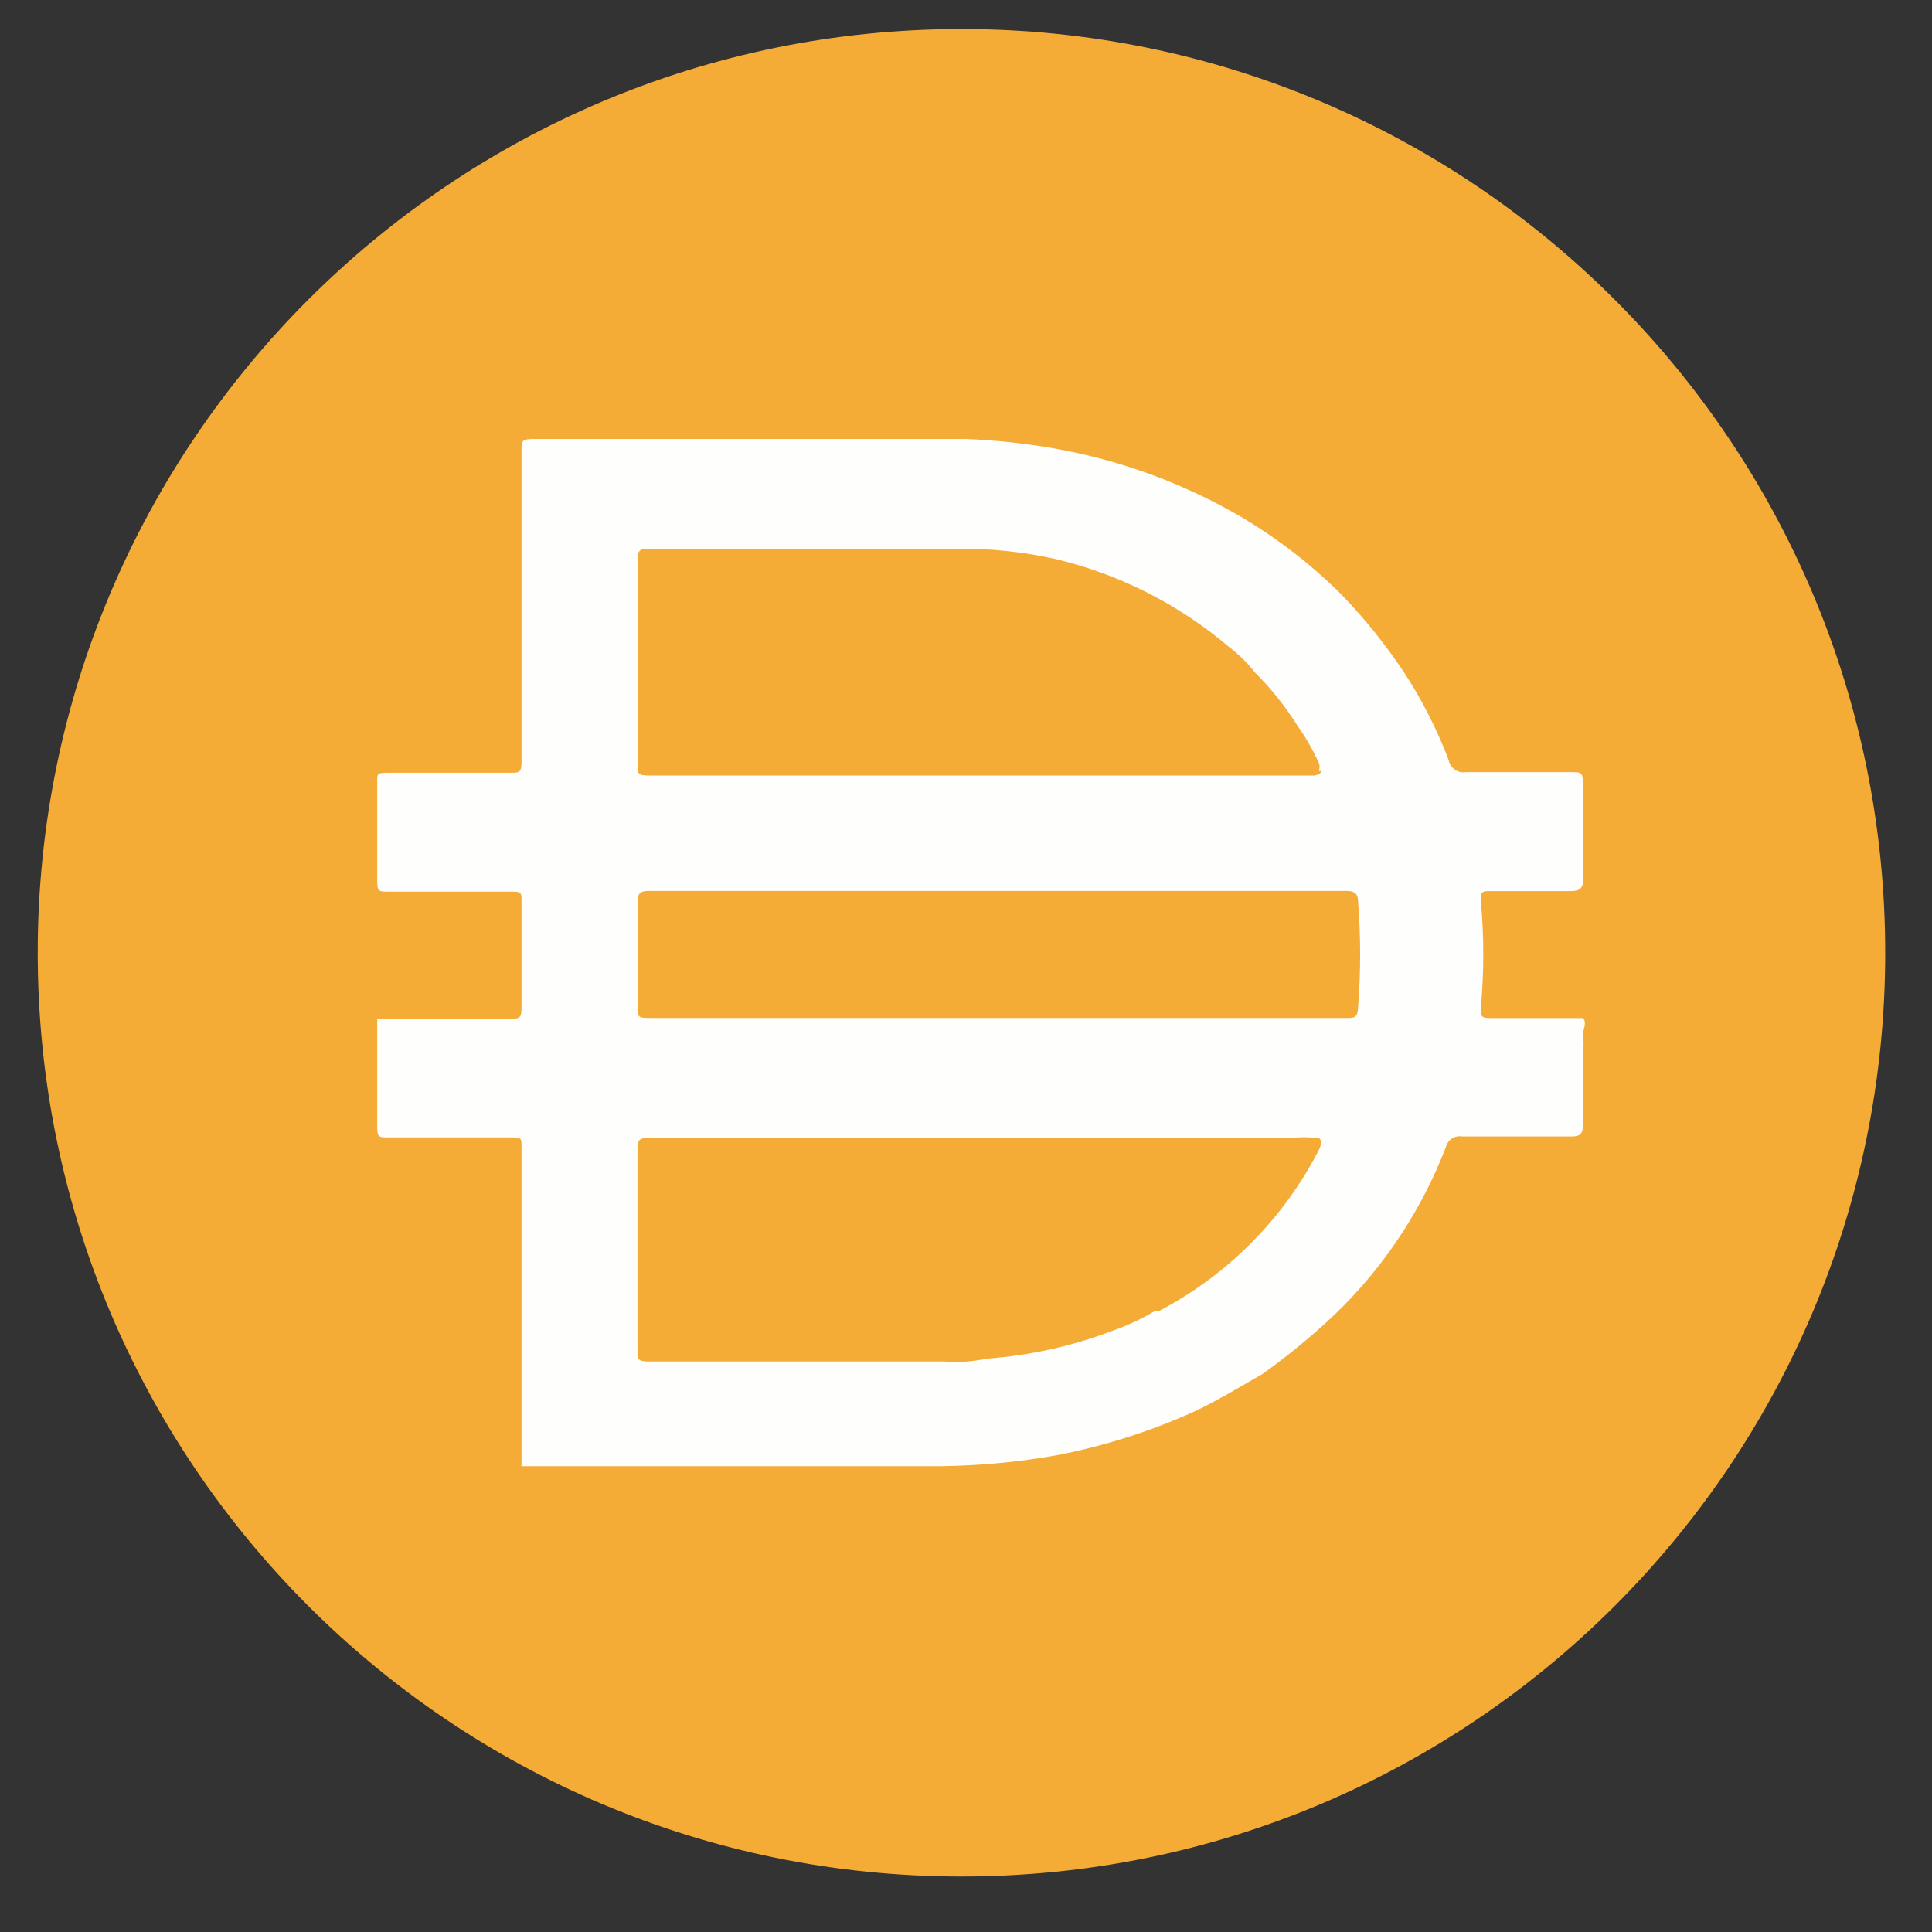 <?xml version="1.0" encoding="utf-8"?>
<!-- Generator: Adobe Illustrator 16.0.0, SVG Export Plug-In . SVG Version: 6.00 Build 0)  -->
<!DOCTYPE svg PUBLIC "-//W3C//DTD SVG 1.1//EN" "http://www.w3.org/Graphics/SVG/1.1/DTD/svg11.dtd">
<svg version="1.1" id="Layer_1" xmlns="http://www.w3.org/2000/svg" xmlns:xlink="http://www.w3.org/1999/xlink" x="0px" y="0px"
	 width="32px" height="32px" viewBox="0 0 32 32" enable-background="new 0 0 32 32" xml:space="preserve">
<rect x="0" y="0" width="32" height="32" fill="#333333" stroke="none"/>
<g id="Layer_x0020_1">
	<path fill="#F5AC37" d="M15.925,0.481c8.451,0,15.3,6.851,15.3,15.3c0,8.451-6.849,15.3-15.3,15.3c-8.449,0-15.3-6.85-15.3-15.3
		C0.625,7.333,7.476,0.481,15.925,0.481z"/>
	<path fill="#FEFEFD" d="M16.488,16.861h5.813c0.125,0,0.183,0,0.192-0.162c0.047-0.592,0.047-1.188,0-1.779
		c0-0.114-0.058-0.163-0.182-0.163H10.742c-0.143,0-0.182,0.048-0.182,0.181v1.703c0,0.22,0,0.22,0.229,0.22H16.488L16.488,16.861z
		 M21.844,12.769c0.017-0.043,0.017-0.091,0-0.133c-0.097-0.212-0.211-0.414-0.345-0.603c-0.202-0.323-0.438-0.622-0.708-0.889
		c-0.128-0.163-0.274-0.308-0.439-0.432c-0.828-0.704-1.813-1.202-2.869-1.453c-0.534-0.12-1.079-0.176-1.626-0.171h-5.135
		c-0.143,0-0.162,0.057-0.162,0.182v3.394c0,0.143,0,0.181,0.182,0.181h11.035c0,0,0.097-0.019,0.115-0.076H21.844L21.844,12.769z
		 M21.844,18.851c-0.162-0.019-0.326-0.019-0.488,0H10.751c-0.143,0-0.192,0-0.192,0.191v3.319c0,0.151,0,0.19,0.192,0.19h4.896
		c0.234,0.018,0.468,0.001,0.697-0.047c0.711-0.052,1.41-0.206,2.076-0.46c0.242-0.083,0.477-0.193,0.698-0.323h0.067
		c1.146-0.599,2.079-1.536,2.666-2.688C21.852,19.033,21.919,18.89,21.844,18.851L21.844,18.851z M8.638,24.273v-0.059v-2.228
		v-0.756v-2.247c0-0.123,0-0.144-0.153-0.144H6.41c-0.115,0-0.162,0-0.162-0.152v-1.816h2.218c0.124,0,0.172,0,0.172-0.163v-1.797
		c0-0.115,0-0.143-0.153-0.143H6.41c-0.115,0-0.162,0-0.162-0.153v-1.683c0-0.106,0-0.133,0.153-0.133h2.056
		c0.143,0,0.181,0,0.181-0.182V7.463c0-0.153,0-0.192,0.191-0.192h7.171c0.521,0.021,1.038,0.078,1.549,0.173
		c1.055,0.195,2.066,0.571,2.994,1.109c0.613,0.362,1.179,0.798,1.682,1.301c0.379,0.393,0.72,0.818,1.023,1.271
		c0.301,0.459,0.551,0.95,0.746,1.463c0.025,0.134,0.153,0.224,0.286,0.201h1.712c0.22,0,0.22,0,0.229,0.21v1.569
		c0,0.152-0.057,0.191-0.211,0.191h-1.32c-0.134,0-0.171,0-0.162,0.172c0.053,0.583,0.053,1.167,0,1.75c0,0.162,0,0.182,0.183,0.182
		h1.51c0.067,0.087,0,0.173,0,0.259c0.01,0.11,0.01,0.224,0,0.335v1.157c0,0.162-0.046,0.21-0.19,0.21h-1.808
		c-0.126-0.024-0.249,0.057-0.277,0.182c-0.432,1.119-1.119,2.122-2.01,2.926c-0.324,0.293-0.666,0.568-1.021,0.823
		c-0.384,0.22-0.757,0.449-1.149,0.631c-0.721,0.326-1.479,0.565-2.256,0.716c-0.738,0.133-1.487,0.192-2.237,0.183H8.636v-0.009
		L8.638,24.273z"/>
</g>
</svg>
